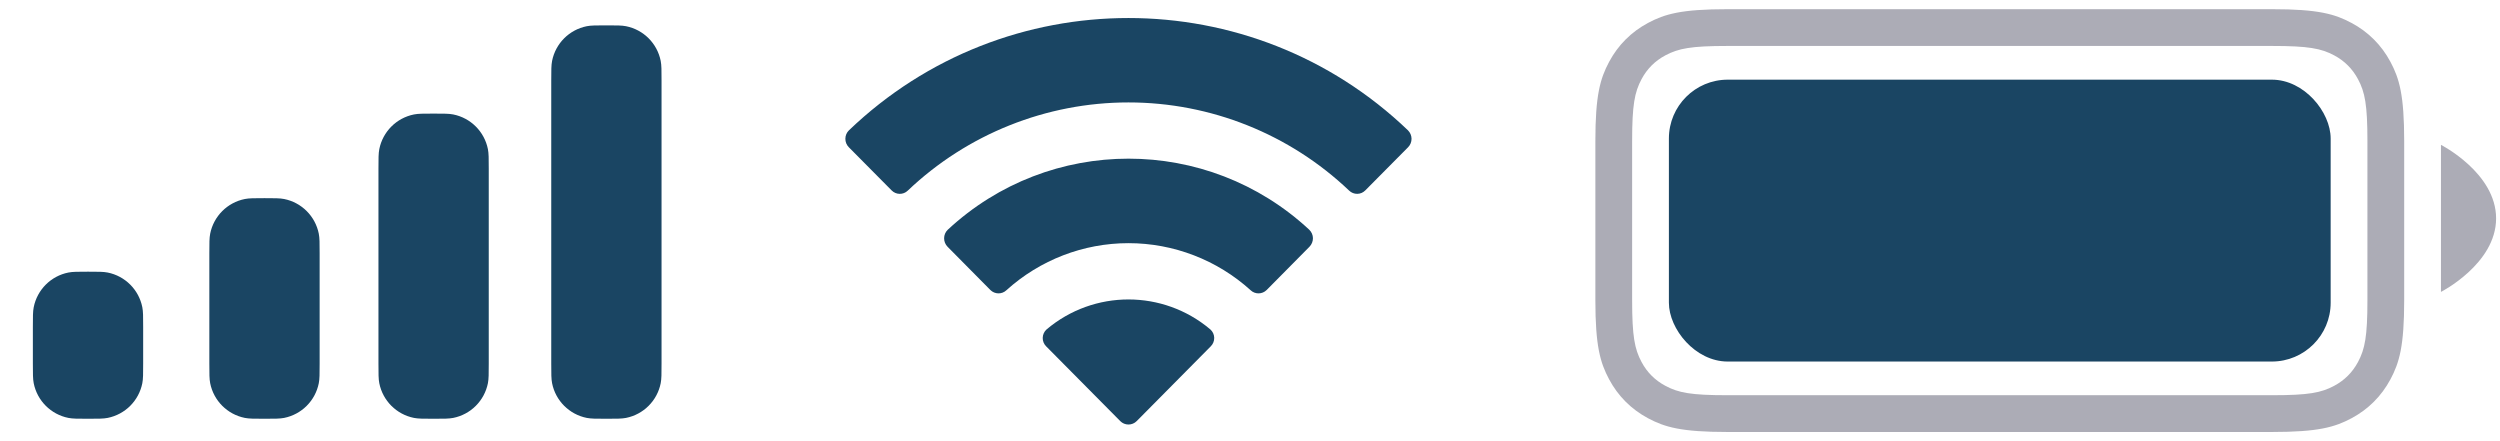 <svg width="68" height="12" viewBox="0 0 68 12" fill="none" xmlns="http://www.w3.org/2000/svg">
<path fill-rule="evenodd" clip-rule="evenodd" d="M46.983 0.25H61.804C63.053 0.25 63.505 0.38 63.962 0.624C64.418 0.868 64.776 1.226 65.02 1.682C65.264 2.139 65.394 2.591 65.394 3.839V8.161C65.394 9.409 65.264 9.861 65.02 10.318C64.776 10.774 64.418 11.132 63.962 11.376C63.505 11.62 63.053 11.75 61.804 11.75H46.983C45.735 11.75 45.283 11.62 44.826 11.376C44.37 11.132 44.012 10.774 43.768 10.318C43.524 9.861 43.394 9.409 43.394 8.161V3.839C43.394 2.591 43.524 2.139 43.768 1.682C44.012 1.226 44.37 0.868 44.826 0.624C45.283 0.38 45.735 0.25 46.983 0.25ZM46.983 1.25C45.996 1.25 45.652 1.317 45.298 1.506C45.016 1.657 44.8 1.872 44.65 2.154C44.461 2.508 44.394 2.852 44.394 3.839V8.161C44.394 9.148 44.461 9.492 44.65 9.846C44.8 10.128 45.016 10.343 45.298 10.494C45.652 10.684 45.996 10.75 46.983 10.75H61.804C62.791 10.75 63.136 10.684 63.49 10.494C63.772 10.343 63.987 10.128 64.138 9.846C64.327 9.492 64.394 9.148 64.394 8.161V3.839C64.394 2.852 64.327 2.508 64.138 2.154C63.987 1.872 63.772 1.657 63.49 1.506C63.136 1.317 62.791 1.25 61.804 1.25H46.983ZM67.894 5.94C67.894 7.177 66.394 7.94 66.394 7.94V3.94C66.394 3.94 67.894 4.703 67.894 5.94Z" fill="#1A1B36" fill-opacity="0.36"/>
<rect x="45.394" y="2.167" width="18" height="7.667" rx="1.6" fill="#1A4563"/>
<path fill-rule="evenodd" clip-rule="evenodd" d="M15.017 1.656C14.994 1.772 14.994 1.911 14.994 2.19V9.89C14.994 10.169 14.994 10.308 15.017 10.424C15.112 10.9 15.484 11.272 15.96 11.367C16.076 11.39 16.215 11.39 16.494 11.39C16.773 11.39 16.912 11.39 17.028 11.367C17.504 11.272 17.876 10.9 17.971 10.424C17.994 10.308 17.994 10.169 17.994 9.89V2.19C17.994 1.911 17.994 1.772 17.971 1.656C17.876 1.18 17.504 0.808 17.028 0.713C16.912 0.69 16.773 0.69 16.494 0.69C16.215 0.69 16.076 0.69 15.96 0.713C15.484 0.808 15.112 1.18 15.017 1.656ZM10.294 4.59C10.294 4.311 10.294 4.172 10.317 4.056C10.412 3.58 10.784 3.208 11.26 3.113C11.376 3.09 11.515 3.09 11.794 3.09C12.073 3.09 12.212 3.09 12.328 3.113C12.804 3.208 13.176 3.58 13.271 4.056C13.294 4.172 13.294 4.311 13.294 4.59V9.89C13.294 10.169 13.294 10.308 13.271 10.424C13.176 10.9 12.804 11.272 12.328 11.367C12.212 11.39 12.073 11.39 11.794 11.39C11.515 11.39 11.376 11.39 11.26 11.367C10.784 11.272 10.412 10.9 10.317 10.424C10.294 10.308 10.294 10.169 10.294 9.89V4.59ZM5.717 6.356C5.694 6.472 5.694 6.611 5.694 6.89V9.89C5.694 10.169 5.694 10.308 5.717 10.424C5.812 10.9 6.184 11.272 6.66 11.367C6.776 11.39 6.915 11.39 7.194 11.39C7.473 11.39 7.612 11.39 7.728 11.367C8.204 11.272 8.576 10.9 8.671 10.424C8.694 10.308 8.694 10.169 8.694 9.89V6.89C8.694 6.611 8.694 6.472 8.671 6.356C8.576 5.88 8.204 5.508 7.728 5.413C7.612 5.39 7.473 5.39 7.194 5.39C6.915 5.39 6.776 5.39 6.66 5.413C6.184 5.508 5.812 5.88 5.717 6.356ZM0.917 8.356C0.894 8.472 0.894 8.611 0.894 8.89V9.89C0.894 10.169 0.894 10.308 0.917 10.424C1.012 10.9 1.384 11.272 1.86 11.367C1.976 11.39 2.115 11.39 2.394 11.39C2.673 11.39 2.812 11.39 2.928 11.367C3.404 11.272 3.776 10.9 3.871 10.424C3.894 10.308 3.894 10.169 3.894 9.89V8.89C3.894 8.611 3.894 8.472 3.871 8.356C3.776 7.88 3.404 7.508 2.928 7.413C2.812 7.39 2.673 7.39 2.394 7.39C2.115 7.39 1.976 7.39 1.86 7.413C1.384 7.508 1.012 7.88 0.917 8.356Z" fill="#1A4563"/>
<path fill-rule="evenodd" clip-rule="evenodd" d="M30.694 2.786C32.929 2.786 35.078 3.645 36.697 5.185C36.819 5.303 37.014 5.302 37.134 5.181L38.3 4.005C38.361 3.944 38.394 3.861 38.394 3.774C38.393 3.688 38.358 3.606 38.297 3.545C34.047 -0.528 27.341 -0.528 23.091 3.545C23.029 3.605 22.994 3.688 22.994 3.774C22.993 3.861 23.027 3.944 23.088 4.005L24.254 5.181C24.374 5.302 24.569 5.304 24.691 5.185C26.311 3.645 28.46 2.786 30.694 2.786ZM30.694 6.614C31.922 6.614 33.106 7.07 34.016 7.894C34.139 8.011 34.333 8.008 34.453 7.888L35.617 6.712C35.678 6.65 35.712 6.566 35.712 6.479C35.711 6.393 35.675 6.31 35.612 6.249C32.841 3.671 28.55 3.671 25.779 6.249C25.716 6.31 25.68 6.393 25.68 6.48C25.679 6.567 25.713 6.65 25.774 6.712L26.938 7.888C27.058 8.008 27.252 8.011 27.375 7.894C28.285 7.071 29.468 6.614 30.694 6.614ZM32.932 9.421C32.994 9.36 33.028 9.276 33.027 9.189C33.025 9.102 32.987 9.019 32.922 8.961C31.636 7.873 29.752 7.873 28.466 8.961C28.401 9.019 28.364 9.102 28.362 9.189C28.36 9.276 28.394 9.36 28.456 9.421L30.471 11.454C30.53 11.514 30.61 11.547 30.694 11.547C30.778 11.547 30.859 11.514 30.918 11.454L32.932 9.421Z" fill="#1A4563"/>
</svg>
